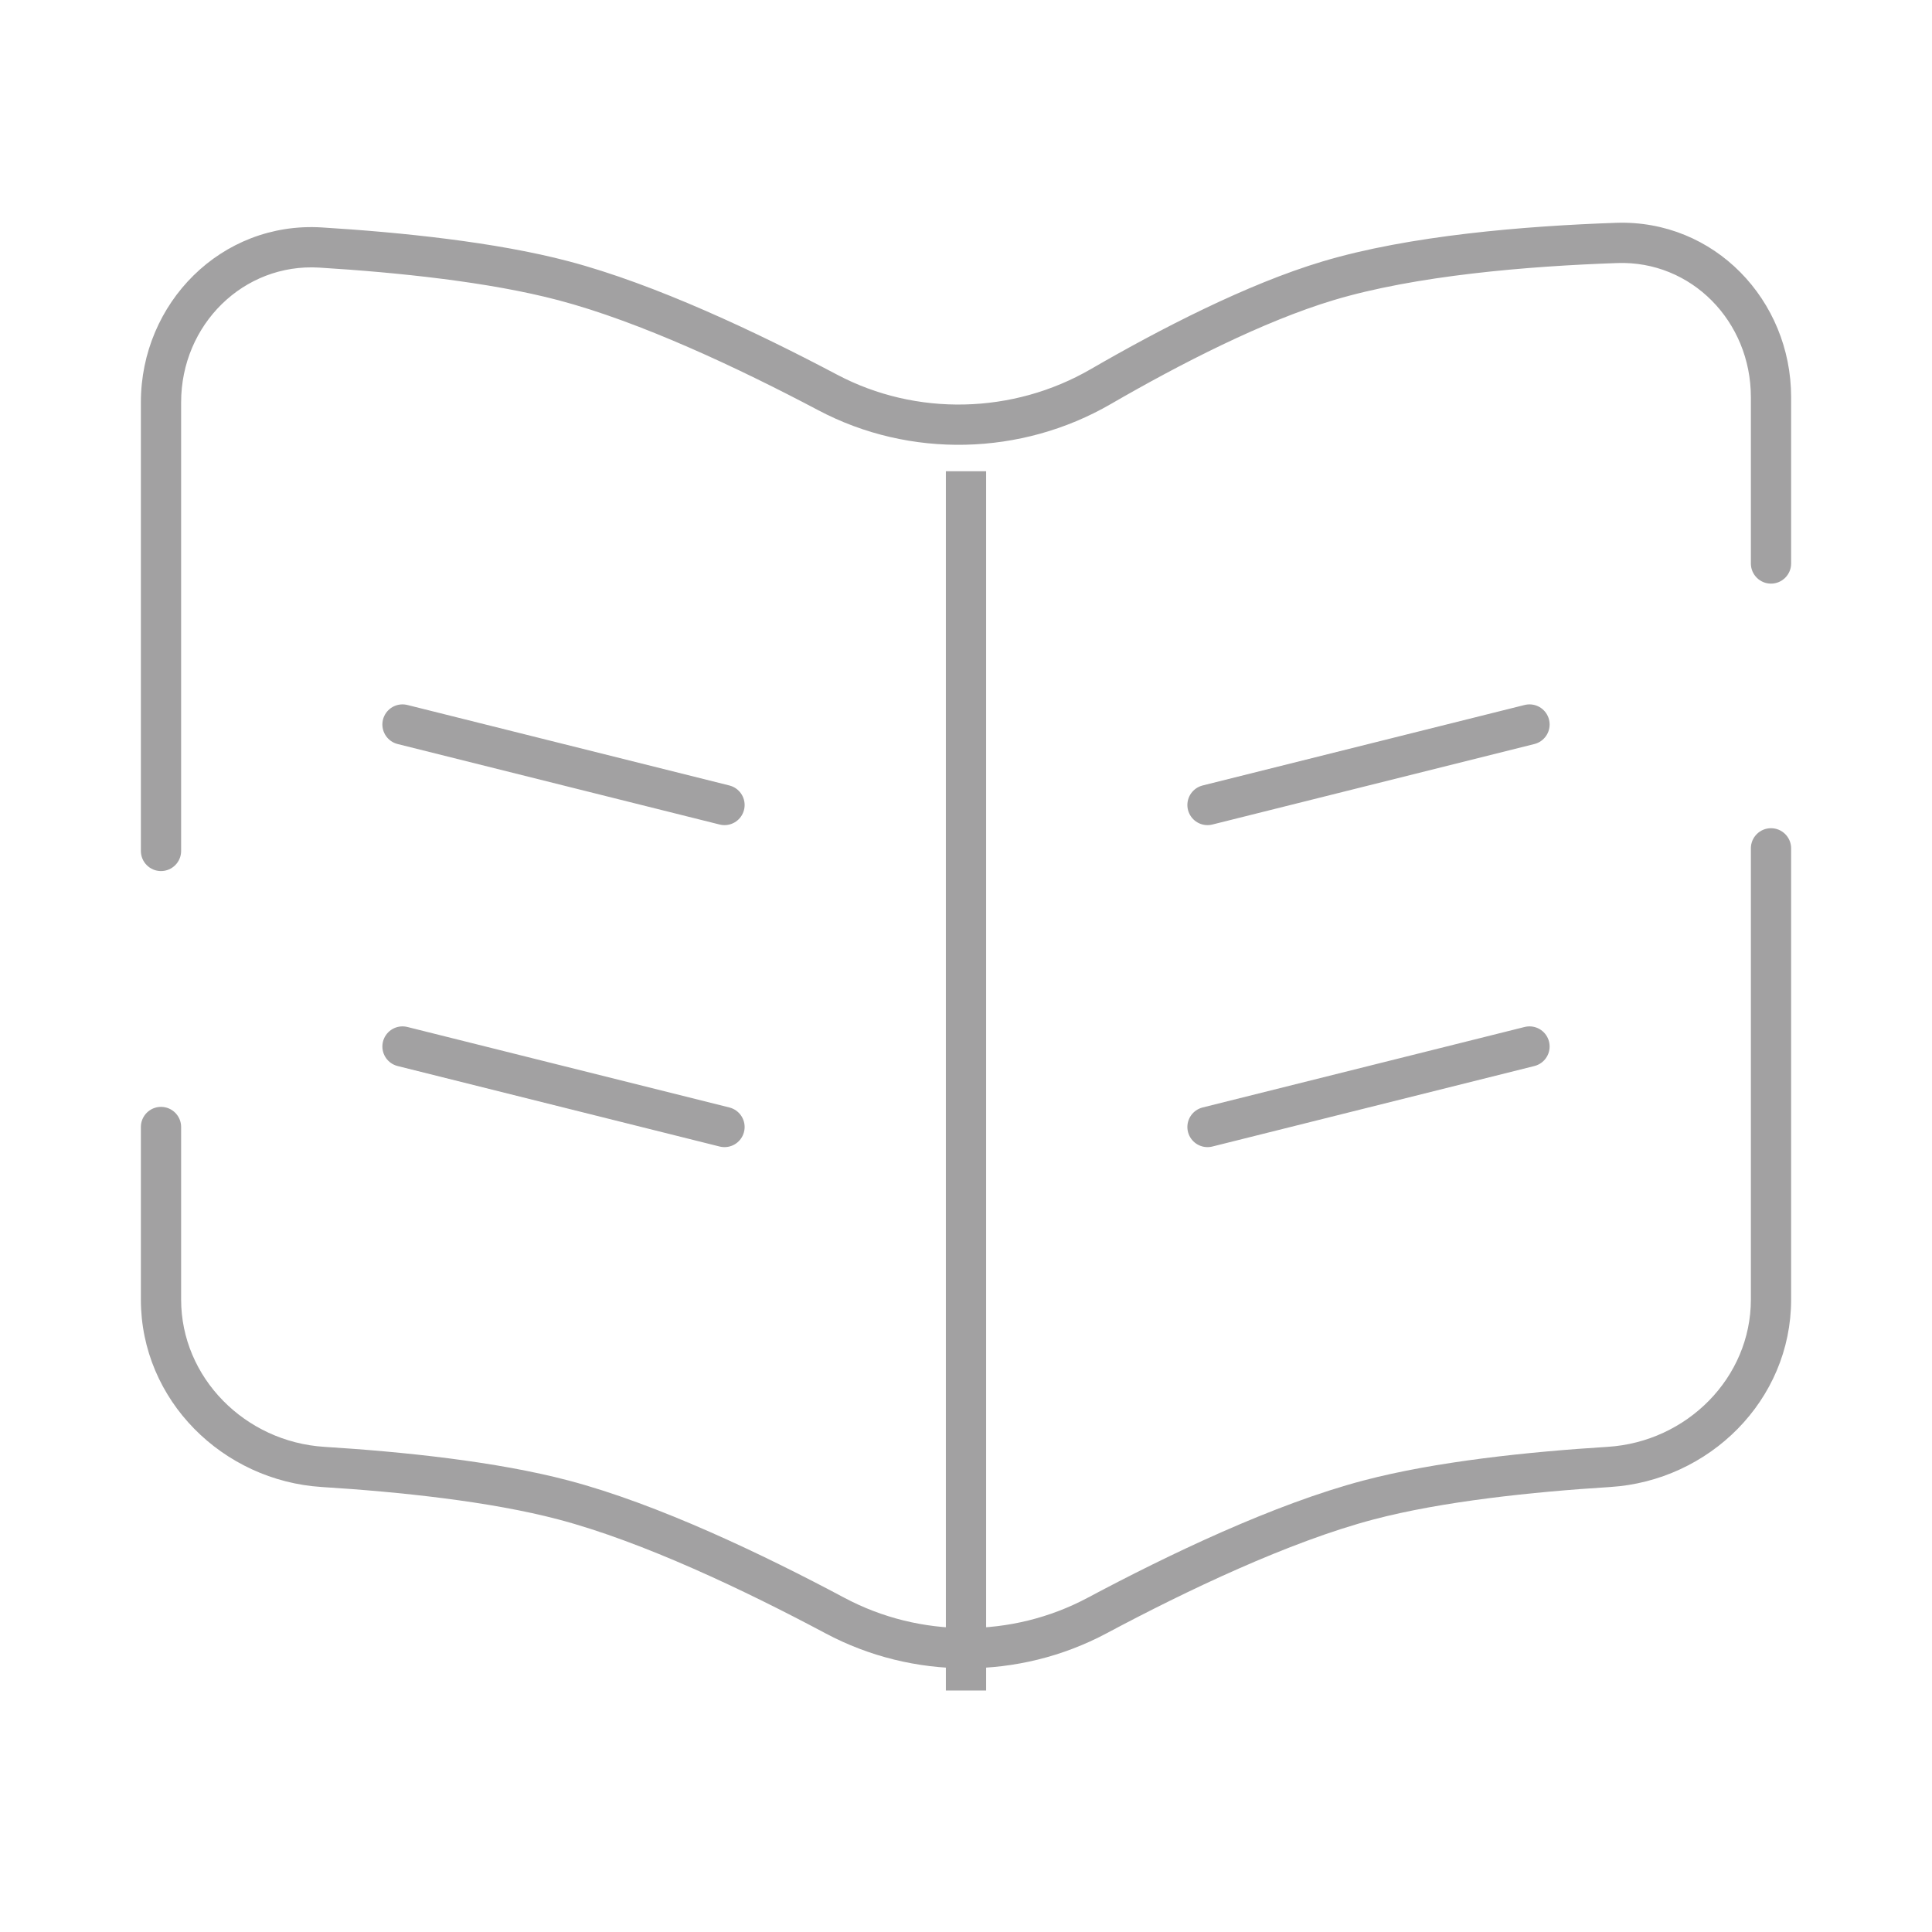 <svg width="72" height="72" viewBox="0 0 72 72" fill="none" xmlns="http://www.w3.org/2000/svg">
<path d="M36 17.562V63" stroke="#A2A1A2" stroke-width="1.5"/>
<path d="M15 27L27 30" stroke="#A2A1A2" stroke-width="1.5" stroke-linecap="round"/>
<path d="M57 27L45 30" stroke="#A2A1A2" stroke-width="1.5" stroke-linecap="round"/>
<path d="M15 39L27 42" stroke="#A2A1A2" stroke-width="1.5" stroke-linecap="round"/>
<path d="M57 39L45 42" stroke="#A2A1A2" stroke-width="1.5" stroke-linecap="round"/>
<path d="M60.246 9.053L60.272 9.803H60.272L60.246 9.053ZM49.5 10.462L49.285 9.744L49.5 10.462ZM41.022 14.408L40.646 13.759L41.022 14.408ZM11.947 9.225L11.901 9.973L11.947 9.225ZM21 10.462L21.191 9.737L21 10.462ZM30.847 14.626L30.496 15.289L30.847 14.626ZM40.883 60.208L41.236 60.87L40.883 60.208ZM51 55.9L50.809 55.175L51 55.9ZM59.955 54.669L60.002 55.417L59.955 54.669ZM31.117 60.208L30.765 60.87L31.117 60.208ZM21 55.9L21.191 55.175L21 55.9ZM12.045 54.669L11.998 55.417H11.998L12.045 54.669ZM66.75 31.615C66.75 31.201 66.414 30.865 66 30.865C65.586 30.865 65.25 31.201 65.25 31.615H66.75ZM65.25 21C65.25 21.414 65.586 21.75 66 21.75C66.414 21.75 66.75 21.414 66.75 21H65.25ZM5.25 31.712C5.25 32.126 5.586 32.462 6 32.462C6.414 32.462 6.75 32.126 6.75 31.712H5.25ZM6.75 42C6.75 41.586 6.414 41.25 6 41.25C5.586 41.25 5.25 41.586 5.25 42H6.75ZM60.246 9.053L60.22 8.304C56.824 8.422 52.523 8.774 49.285 9.744L49.5 10.462L49.715 11.181C52.758 10.27 56.896 9.92 60.272 9.803L60.246 9.053ZM49.5 10.462L49.285 9.744C46.475 10.585 43.241 12.257 40.646 13.759L41.022 14.408L41.397 15.057C43.971 13.568 47.08 11.97 49.715 11.181L49.5 10.462ZM11.947 9.225L11.901 9.973C14.82 10.153 18.223 10.505 20.809 11.188L21 10.462L21.191 9.737C18.457 9.016 14.933 8.657 11.993 8.476L11.947 9.225ZM21 10.462L20.809 11.188C23.869 11.995 27.547 13.73 30.496 15.289L30.847 14.626L31.197 13.963C28.23 12.394 24.426 10.591 21.191 9.737L21 10.462ZM40.883 60.208L41.236 60.87C44.225 59.276 48.036 57.458 51.191 56.625L51 55.9L50.809 55.175C47.475 56.054 43.537 57.943 40.53 59.546L40.883 60.208ZM51 55.9L51.191 56.625C53.748 55.951 57.105 55.598 60.002 55.417L59.955 54.669L59.909 53.92C56.99 54.102 53.513 54.461 50.809 55.175L51 55.9ZM31.117 60.208L31.47 59.546C28.463 57.943 24.525 56.054 21.191 55.175L21 55.9L20.809 56.625C23.964 57.458 27.774 59.276 30.765 60.87L31.117 60.208ZM21 55.9L21.191 55.175C18.488 54.461 15.01 54.102 12.091 53.92L12.045 54.669L11.998 55.417C14.895 55.598 18.252 55.951 20.809 56.625L21 55.9ZM66 48.431H65.25C65.25 51.339 62.87 53.735 59.909 53.92L59.955 54.669L60.002 55.417C63.694 55.186 66.75 52.189 66.75 48.431H66ZM66 14.8H66.75C66.75 11.191 63.892 8.176 60.22 8.304L60.246 9.053L60.272 9.803C63.03 9.707 65.25 11.973 65.25 14.8H66ZM6 48.431H5.25C5.25 52.189 8.306 55.186 11.998 55.417L12.045 54.669L12.091 53.92C9.13 53.735 6.75 51.339 6.75 48.431H6ZM40.883 60.208L40.53 59.546C37.712 61.048 34.288 61.048 31.47 59.546L31.117 60.208L30.765 60.87C34.023 62.607 37.977 62.607 41.236 60.87L40.883 60.208ZM41.022 14.408L40.646 13.759C37.751 15.434 34.147 15.523 31.197 13.963L30.847 14.626L30.496 15.289C33.909 17.094 38.062 16.988 41.397 15.057L41.022 14.408ZM6 14.993H6.75C6.75 12.1 9.075 9.8 11.901 9.973L11.947 9.225L11.993 8.476C8.243 8.246 5.25 11.298 5.25 14.993H6ZM66 48.431H66.75V31.615H66H65.25V48.431H66ZM66 21H66.75V14.8H66H65.25V21H66ZM6 31.712H6.75V14.993H6H5.25V31.712H6ZM6 48.431H6.75V42H6H5.25V48.431H6Z" fill="#A2A1A2"/>
</svg>
